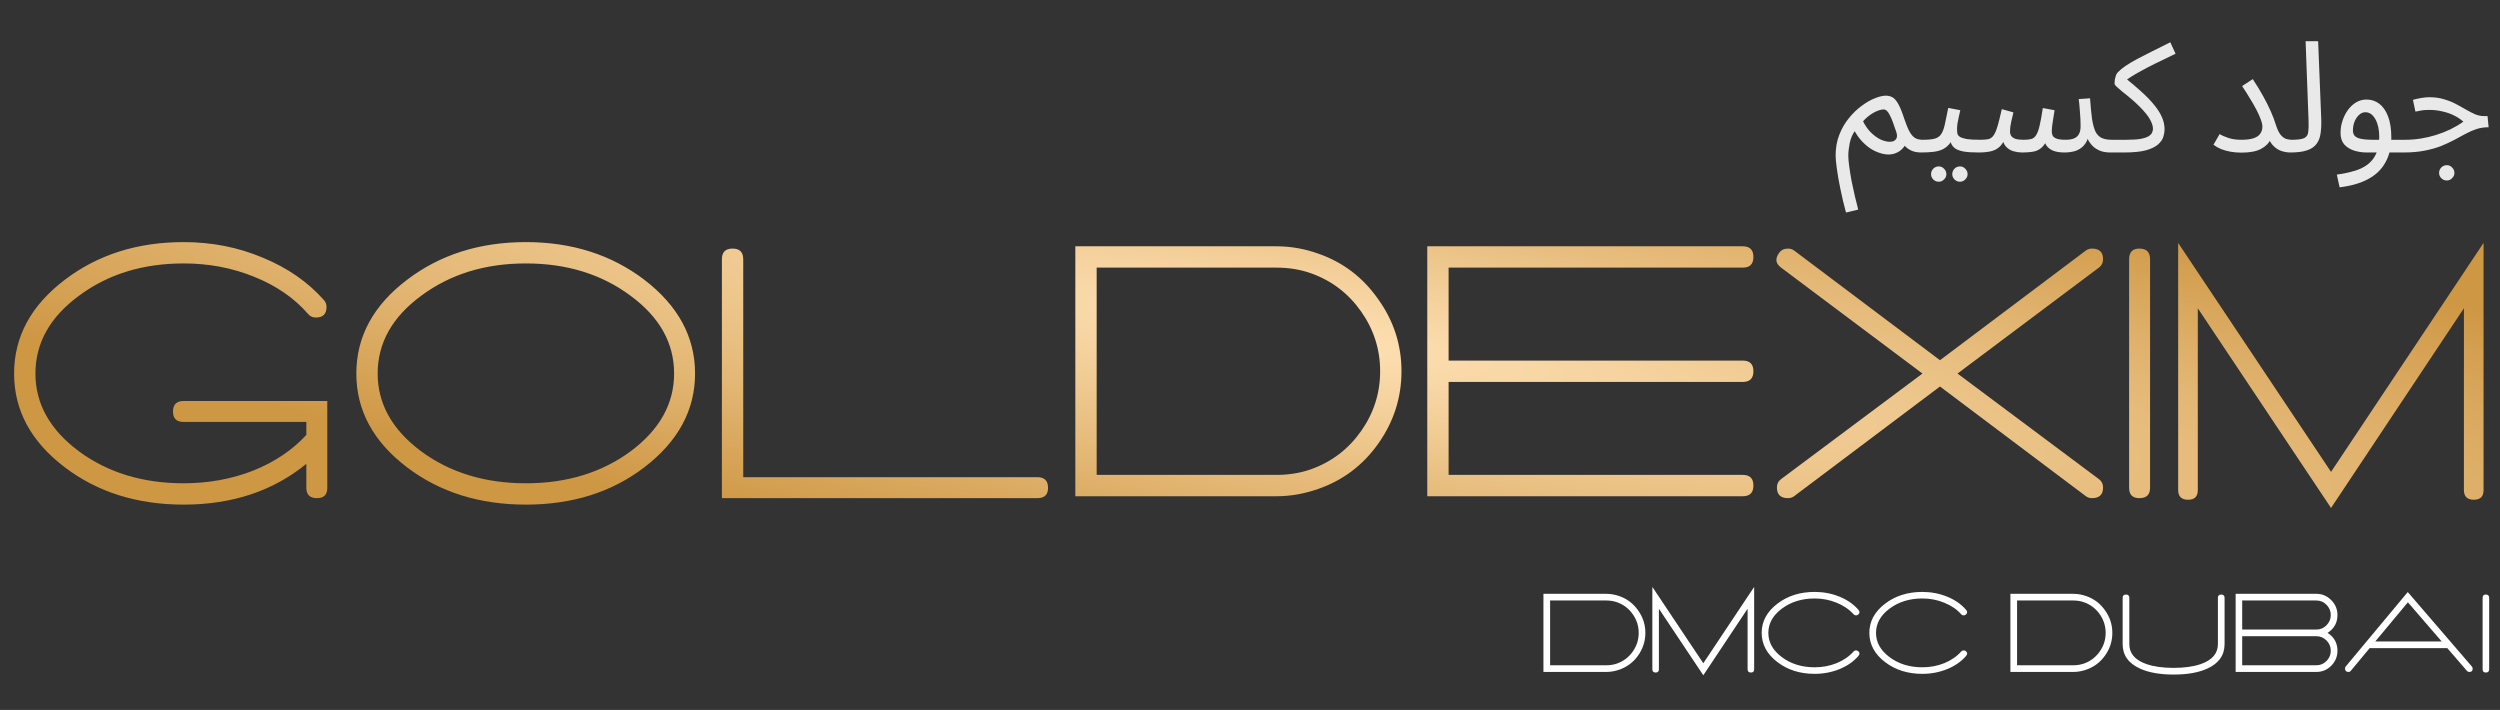 <svg width="412" height="117" viewBox="0 0 412 117" fill="none" xmlns="http://www.w3.org/2000/svg">
<rect x="0" y="0" width="412" height="117" fill="#333333" stroke="none"/>
<path d="M30.265 66.082H53.938V80.398C53.938 81.529 53.373 82.094 52.242 82.094C51.07 82.094 50.484 81.529 50.484 80.398V76.443C45 80.922 38.261 83.161 30.265 83.161C22.605 83.161 16.075 81.11 10.675 77.008C5.107 72.78 2.323 67.631 2.323 61.561C2.323 55.491 5.107 50.342 10.675 46.114C16.116 41.97 22.647 39.898 30.265 39.898C34.912 39.898 39.266 40.756 43.326 42.472C47.386 44.147 50.735 46.47 53.373 49.442C53.666 49.777 53.812 50.154 53.812 50.572C53.812 51.745 53.226 52.331 52.054 52.331C51.51 52.331 51.07 52.121 50.735 51.703C48.475 49.107 45.524 47.077 41.882 45.612C38.282 44.147 34.41 43.414 30.265 43.414C23.526 43.414 17.77 45.193 12.998 48.752C8.226 52.268 5.84 56.538 5.84 61.561C5.84 66.543 8.226 70.812 12.998 74.37C17.77 77.887 23.526 79.645 30.265 79.645C34.326 79.645 38.135 78.954 41.693 77.573C45.252 76.15 48.182 74.182 50.484 71.67V69.535H30.265C29.093 69.535 28.507 68.97 28.507 67.84C28.507 66.668 29.093 66.082 30.265 66.082ZM86.666 39.898C94.243 39.898 100.752 41.97 106.194 46.114C111.762 50.384 114.546 55.533 114.546 61.561C114.546 67.589 111.762 72.738 106.194 77.008C100.836 81.11 94.327 83.161 86.666 83.161C79.006 83.161 72.475 81.11 67.075 77.008C61.508 72.78 58.724 67.631 58.724 61.561C58.724 55.491 61.508 50.342 67.075 46.114C72.517 41.97 79.047 39.898 86.666 39.898ZM111.092 61.561C111.092 56.538 108.706 52.268 103.934 48.752C99.162 45.193 93.406 43.414 86.666 43.414C79.927 43.414 74.171 45.193 69.399 48.752C64.626 52.268 62.24 56.538 62.24 61.561C62.24 66.543 64.626 70.812 69.399 74.37C74.171 77.887 79.927 79.645 86.666 79.645C93.406 79.645 99.162 77.887 103.934 74.37C108.706 70.812 111.092 66.543 111.092 61.561ZM170.961 78.64C172.133 78.64 172.719 79.226 172.719 80.398C172.719 81.529 172.133 82.094 170.961 82.094H118.969V42.724C118.969 41.551 119.555 40.965 120.728 40.965C121.9 40.965 122.486 41.551 122.486 42.724V78.64H170.961ZM217.212 41.782C221.315 43.205 224.622 45.717 227.133 49.317C229.687 52.875 230.963 56.831 230.963 61.184C230.963 65.538 229.687 69.515 227.133 73.115C224.622 76.673 221.315 79.163 217.212 80.587C214.952 81.382 212.67 81.78 210.368 81.78H177.214V40.589H210.368C212.67 40.589 214.952 40.986 217.212 41.782ZM216.082 77.322C219.473 76.108 222.215 74.015 224.308 71.043C226.401 68.07 227.447 64.784 227.447 61.184C227.447 57.584 226.401 54.298 224.308 51.326C222.215 48.354 219.473 46.261 216.082 45.047C214.324 44.419 212.419 44.105 210.368 44.105H180.73V78.263H210.368C212.419 78.263 214.324 77.95 216.082 77.322ZM287.205 62.942H238.73V78.263H287.205C288.377 78.263 288.963 78.85 288.963 80.022C288.963 81.194 288.377 81.78 287.205 81.78H235.214V40.589H287.205C288.377 40.589 288.963 41.175 288.963 42.347C288.963 43.519 288.377 44.105 287.205 44.105H238.73V59.426H287.205C288.377 59.426 288.963 60.012 288.963 61.184C288.963 62.356 288.377 62.942 287.205 62.942ZM345.895 78.954C346.355 79.289 346.586 79.75 346.586 80.336C346.586 81.508 345.979 82.094 344.765 82.094C344.388 82.094 344.053 81.989 343.76 81.78L319.711 63.696L295.662 81.78C295.369 81.989 295.034 82.094 294.657 82.094C293.443 82.094 292.836 81.508 292.836 80.336C292.836 79.75 293.067 79.289 293.527 78.954L316.823 61.561L293.527 44.105C292.606 43.435 292.502 42.619 293.213 41.656C293.548 41.196 294.029 40.965 294.657 40.965C295.034 40.965 295.369 41.07 295.662 41.279L319.711 59.363L343.76 41.279C344.053 41.07 344.388 40.965 344.765 40.965C345.979 40.965 346.586 41.551 346.586 42.724C346.586 43.31 346.355 43.77 345.895 44.105L322.599 61.561L345.895 78.954ZM350.877 42.724C350.877 41.551 351.442 40.965 352.573 40.965C353.745 40.965 354.331 41.551 354.331 42.724V80.398C354.331 81.529 353.745 82.094 352.573 82.094C351.442 82.094 350.877 81.529 350.877 80.398V42.724ZM384.155 77.765L409.291 40.032V80.767C409.291 81.827 408.761 82.357 407.702 82.357C406.603 82.357 406.053 81.827 406.053 80.767V50.804L384.155 83.711L362.198 50.804V80.767C362.198 81.827 361.668 82.357 360.608 82.357C359.509 82.357 358.96 81.827 358.96 80.767V40.032L384.155 77.765Z" fill="url(#paint0_radial_50_535)"/>
<path d="M266.859 98.236C268.141 98.681 269.174 99.466 269.959 100.591C270.757 101.703 271.156 102.939 271.156 104.3C271.156 105.66 270.757 106.903 269.959 108.028C269.174 109.14 268.141 109.918 266.859 110.363C266.152 110.611 265.439 110.736 264.72 110.736H254.359V97.863H264.72C265.439 97.863 266.152 97.988 266.859 98.236ZM266.505 109.342C267.565 108.963 268.422 108.309 269.076 107.38C269.73 106.451 270.057 105.425 270.057 104.3C270.057 103.175 269.73 102.148 269.076 101.219C268.422 100.29 267.565 99.636 266.505 99.257C265.956 99.06 265.361 98.962 264.72 98.962H255.458V109.637H264.72C265.361 109.637 265.956 109.539 266.505 109.342ZM280.706 109.303L289.085 96.725V110.304C289.085 110.657 288.908 110.834 288.555 110.834C288.188 110.834 288.005 110.657 288.005 110.304V100.316L280.706 111.285L273.387 100.316V110.304C273.387 110.657 273.21 110.834 272.857 110.834C272.491 110.834 272.308 110.657 272.308 110.304V96.725L280.706 109.303ZM306.277 100.512C306.512 100.8 306.499 101.055 306.238 101.278C306.133 101.369 306.009 101.415 305.865 101.415C305.708 101.415 305.577 101.356 305.472 101.238C304.753 100.427 303.824 99.793 302.686 99.335C301.561 98.864 300.351 98.629 299.056 98.629C296.95 98.629 295.151 99.185 293.66 100.297C292.168 101.409 291.423 102.743 291.423 104.3C291.423 105.856 292.168 107.191 293.66 108.302C295.151 109.414 296.95 109.97 299.056 109.97C300.351 109.97 301.561 109.741 302.686 109.284C303.824 108.813 304.753 108.172 305.472 107.361C305.577 107.243 305.708 107.184 305.865 107.184C306.009 107.184 306.133 107.23 306.238 107.321C306.499 107.544 306.512 107.799 306.277 108.087C305.479 109.015 304.439 109.741 303.157 110.265C301.875 110.788 300.508 111.05 299.056 111.05C296.662 111.05 294.621 110.409 292.934 109.127C291.194 107.805 290.324 106.196 290.324 104.3C290.324 102.403 291.194 100.794 292.934 99.472C294.621 98.191 296.662 97.549 299.056 97.549C300.508 97.549 301.875 97.811 303.157 98.334C304.439 98.858 305.479 99.584 306.277 100.512ZM324.021 100.512C324.257 100.8 324.243 101.055 323.982 101.278C323.877 101.369 323.753 101.415 323.609 101.415C323.452 101.415 323.321 101.356 323.217 101.238C322.497 100.427 321.568 99.793 320.43 99.335C319.305 98.864 318.095 98.629 316.8 98.629C314.694 98.629 312.895 99.185 311.404 100.297C309.913 101.409 309.167 102.743 309.167 104.3C309.167 105.856 309.913 107.191 311.404 108.302C312.895 109.414 314.694 109.97 316.8 109.97C318.095 109.97 319.305 109.741 320.43 109.284C321.568 108.813 322.497 108.172 323.217 107.361C323.321 107.243 323.452 107.184 323.609 107.184C323.753 107.184 323.877 107.23 323.982 107.321C324.243 107.544 324.257 107.799 324.021 108.087C323.223 109.015 322.183 109.741 320.901 110.265C319.619 110.788 318.252 111.05 316.8 111.05C314.406 111.05 312.365 110.409 310.678 109.127C308.938 107.805 308.068 106.196 308.068 104.3C308.068 102.403 308.938 100.794 310.678 99.472C312.365 98.191 314.406 97.549 316.8 97.549C318.252 97.549 319.619 97.811 320.901 98.334C322.183 98.858 323.223 99.584 324.021 100.512ZM343.815 98.236C345.097 98.681 346.13 99.466 346.915 100.591C347.713 101.703 348.112 102.939 348.112 104.3C348.112 105.66 347.713 106.903 346.915 108.028C346.13 109.14 345.097 109.918 343.815 110.363C343.108 110.611 342.395 110.736 341.676 110.736H331.315V97.863H341.676C342.395 97.863 343.108 97.988 343.815 98.236ZM343.462 109.342C344.521 108.963 345.378 108.309 346.032 107.38C346.686 106.451 347.013 105.425 347.013 104.3C347.013 103.175 346.686 102.148 346.032 101.219C345.378 100.29 344.521 99.636 343.462 99.257C342.912 99.06 342.317 98.962 341.676 98.962H332.414V109.637H341.676C342.317 109.637 342.912 109.539 343.462 109.342ZM349.813 98.531C349.813 98.164 349.996 97.981 350.362 97.981C350.729 97.981 350.912 98.164 350.912 98.531V106.144C350.912 107.688 351.854 108.786 353.738 109.441C354.954 109.859 356.445 110.068 358.211 110.068C359.977 110.068 361.469 109.859 362.685 109.441C364.569 108.786 365.511 107.688 365.511 106.144V98.531C365.511 98.164 365.694 97.981 366.06 97.981C366.427 97.981 366.61 98.164 366.61 98.531V106.144C366.61 107.975 365.661 109.323 363.764 110.186C362.326 110.84 360.474 111.167 358.211 111.167C355.961 111.167 354.117 110.84 352.678 110.186C350.768 109.323 349.813 107.975 349.813 106.144V98.531ZM383.583 104.3C384.669 104.993 385.212 105.974 385.212 107.243C385.212 108.198 384.872 109.022 384.191 109.715C383.511 110.396 382.694 110.736 381.739 110.736H368.435V97.863H381.739C382.694 97.863 383.511 98.21 384.191 98.903C384.872 99.584 385.212 100.401 385.212 101.356C385.212 102.625 384.669 103.606 383.583 104.3ZM381.739 98.962H369.514V103.75H381.739C382.393 103.75 382.949 103.515 383.407 103.044C383.877 102.573 384.113 102.01 384.113 101.356C384.113 100.702 383.877 100.14 383.407 99.669C382.949 99.198 382.393 98.962 381.739 98.962ZM381.739 109.637C382.393 109.637 382.949 109.401 383.407 108.93C383.877 108.459 384.113 107.897 384.113 107.243C384.113 106.589 383.877 106.026 383.407 105.555C382.949 105.084 382.393 104.849 381.739 104.849H369.514V109.637H381.739ZM407.358 109.833C407.449 109.938 407.495 110.062 407.495 110.206C407.495 110.559 407.319 110.736 406.965 110.736C406.795 110.736 406.651 110.67 406.534 110.539L403.316 106.811H390.522L387.422 110.539C387.317 110.67 387.186 110.736 387.029 110.736C386.65 110.736 386.46 110.546 386.46 110.167C386.46 110.036 386.499 109.925 386.578 109.833L396.801 97.569L407.358 109.833ZM391.444 105.712H402.393L396.821 99.257L391.444 105.712ZM409.136 98.531C409.136 98.164 409.312 97.981 409.665 97.981C410.032 97.981 410.215 98.164 410.215 98.531V110.304C410.215 110.657 410.032 110.834 409.665 110.834C409.312 110.834 409.136 110.657 409.136 110.304V98.531Z" fill="white"/>
<path opacity="0.89" d="M304.22 35.025C303.863 33.716 303.557 32.432 303.302 31.173C303.047 29.932 302.851 28.818 302.715 27.831C302.579 26.845 302.511 26.114 302.511 25.638C302.511 24.379 302.715 23.231 303.123 22.194C303.531 21.157 304.058 20.247 304.705 19.465C305.351 18.665 306.048 17.994 306.796 17.449C307.545 16.888 308.267 16.471 308.965 16.199C309.679 15.91 310.283 15.766 310.776 15.766C311.201 15.766 311.575 15.859 311.898 16.046C312.221 16.233 312.536 16.599 312.842 17.143C313.148 17.687 313.471 18.487 313.811 19.541C314.135 20.51 314.441 21.25 314.73 21.76C315.019 22.253 315.333 22.594 315.674 22.781C316.014 22.951 316.405 23.036 316.847 23.036C317.204 23.036 317.459 23.138 317.612 23.342C317.782 23.529 317.867 23.759 317.867 24.031C317.867 24.303 317.748 24.558 317.51 24.796C317.272 25.017 316.966 25.128 316.592 25.128C315.929 25.128 315.359 25.009 314.883 24.77C314.424 24.532 314.024 24.209 313.684 23.801L314.271 23.316C314.067 23.81 313.803 24.218 313.48 24.541C313.174 24.847 312.825 25.076 312.434 25.23C312.06 25.383 311.66 25.459 311.235 25.459C310.742 25.459 310.232 25.366 309.704 25.179C309.177 25.009 308.659 24.753 308.148 24.413C307.638 24.056 307.154 23.622 306.694 23.112C306.252 22.602 305.861 22.024 305.521 21.378L305.776 21.429C305.3 22.092 304.985 22.815 304.832 23.597C304.679 24.362 304.603 25.043 304.603 25.638C304.603 26.114 304.654 26.718 304.756 27.449C304.858 28.197 304.985 28.988 305.138 29.821C305.308 30.654 305.487 31.479 305.674 32.296C305.878 33.129 306.065 33.877 306.235 34.54L304.22 35.025ZM311.439 23.367C311.745 23.367 311.992 23.308 312.179 23.189C312.383 23.07 312.519 22.891 312.587 22.653C312.655 22.415 312.63 22.117 312.51 21.76C312.306 21.148 312.119 20.613 311.949 20.153C311.779 19.677 311.609 19.286 311.439 18.98C311.286 18.657 311.124 18.419 310.954 18.266C310.784 18.113 310.606 18.036 310.419 18.036C310.232 18.036 309.994 18.079 309.704 18.164C309.432 18.249 309.135 18.376 308.812 18.546C308.506 18.716 308.191 18.929 307.868 19.184C307.545 19.439 307.239 19.737 306.95 20.077L306.975 19.873C307.349 20.655 307.8 21.31 308.327 21.837C308.871 22.364 309.415 22.755 309.96 23.01C310.521 23.248 311.014 23.367 311.439 23.367ZM316.58 25.128L316.835 23.036C317.685 23.036 318.348 22.976 318.825 22.857C319.301 22.721 319.658 22.475 319.896 22.117C320.151 21.743 320.355 21.208 320.508 20.51C320.661 19.813 320.848 18.903 321.069 17.781L323.059 18.164C322.991 18.47 322.914 18.81 322.829 19.184C322.744 19.558 322.668 19.932 322.6 20.306C322.549 20.663 322.523 20.978 322.523 21.25C322.523 21.505 322.54 21.743 322.574 21.964C322.608 22.186 322.736 22.373 322.957 22.526C323.178 22.679 323.552 22.806 324.079 22.908C324.607 22.993 325.363 23.036 326.35 23.036C326.707 23.036 326.962 23.138 327.115 23.342C327.285 23.529 327.37 23.759 327.37 24.031C327.37 24.303 327.251 24.558 327.013 24.796C326.775 25.017 326.469 25.128 326.095 25.128C325.057 25.128 324.232 25.076 323.62 24.974C323.008 24.855 322.54 24.685 322.217 24.464C321.911 24.243 321.69 23.971 321.554 23.648C321.435 23.308 321.341 22.917 321.273 22.475L322.039 22.526C321.767 23.07 321.469 23.512 321.146 23.852C320.84 24.192 320.483 24.456 320.074 24.643C319.666 24.83 319.173 24.957 318.595 25.026C318.034 25.093 317.362 25.128 316.58 25.128ZM323.008 29.949C322.651 29.949 322.345 29.821 322.09 29.566C321.852 29.328 321.733 29.039 321.733 28.699C321.733 28.359 321.852 28.061 322.09 27.806C322.345 27.551 322.651 27.423 323.008 27.423C323.348 27.423 323.637 27.551 323.875 27.806C324.13 28.061 324.258 28.359 324.258 28.699C324.258 29.039 324.13 29.328 323.875 29.566C323.637 29.821 323.348 29.949 323.008 29.949ZM319.513 29.949C319.156 29.949 318.85 29.821 318.595 29.566C318.357 29.328 318.238 29.039 318.238 28.699C318.238 28.359 318.357 28.061 318.595 27.806C318.85 27.551 319.156 27.423 319.513 27.423C319.853 27.423 320.142 27.551 320.381 27.806C320.636 28.061 320.763 28.359 320.763 28.699C320.763 29.039 320.636 29.328 320.381 29.566C320.142 29.821 319.853 29.949 319.513 29.949ZM326.096 25.128L326.351 23.036C326.895 23.036 327.337 23.002 327.677 22.934C328.017 22.849 328.298 22.653 328.519 22.347C328.757 22.024 328.978 21.522 329.182 20.842C329.386 20.162 329.625 19.209 329.897 17.985L331.81 18.521C331.708 18.946 331.589 19.456 331.453 20.051C331.317 20.646 331.249 21.191 331.249 21.684C331.249 21.956 331.317 22.194 331.453 22.398C331.589 22.602 331.818 22.764 332.141 22.883C332.482 22.985 332.932 23.036 333.493 23.036C334.004 23.036 334.42 22.993 334.743 22.908C335.066 22.823 335.33 22.619 335.534 22.296C335.755 21.973 335.951 21.454 336.121 20.74C336.291 20.026 336.469 19.048 336.656 17.806L338.595 18.164C338.544 18.47 338.485 18.844 338.417 19.286C338.349 19.728 338.281 20.17 338.213 20.613C338.162 21.038 338.136 21.395 338.136 21.684C338.136 21.922 338.187 22.151 338.289 22.373C338.408 22.577 338.629 22.738 338.952 22.857C339.292 22.976 339.794 23.036 340.457 23.036C341.308 23.036 341.92 22.857 342.294 22.5C342.685 22.143 342.881 21.599 342.881 20.867C342.881 20.476 342.872 20.068 342.855 19.643C342.838 19.201 342.804 18.716 342.753 18.189C342.719 17.645 342.66 17.024 342.575 16.327L344.437 16.199C344.539 17.577 344.649 18.708 344.768 19.592C344.904 20.476 345.091 21.174 345.33 21.684C345.585 22.177 345.925 22.526 346.35 22.73C346.775 22.934 347.336 23.036 348.033 23.036C348.391 23.036 348.646 23.138 348.799 23.342C348.969 23.529 349.054 23.759 349.054 24.031C349.054 24.303 348.935 24.558 348.697 24.796C348.459 25.017 348.153 25.128 347.778 25.128C347.2 25.128 346.681 25.051 346.222 24.898C345.78 24.728 345.389 24.507 345.049 24.235C344.726 23.946 344.454 23.622 344.233 23.265C344.029 22.891 343.884 22.5 343.799 22.092L344.258 22.245C344.071 23.01 343.773 23.605 343.365 24.031C342.974 24.439 342.507 24.728 341.962 24.898C341.418 25.051 340.84 25.128 340.228 25.128C339.479 25.128 338.867 25.034 338.391 24.847C337.915 24.66 337.541 24.379 337.269 24.005C337.014 23.614 336.844 23.121 336.759 22.526H337.626C337.303 23.257 336.963 23.81 336.605 24.184C336.248 24.558 335.806 24.813 335.279 24.949C334.752 25.068 334.055 25.128 333.187 25.128C332.762 25.128 332.303 25.059 331.81 24.924C331.334 24.787 330.917 24.524 330.56 24.133C330.203 23.725 329.99 23.121 329.922 22.322L330.687 22.169C330.398 23.036 330.041 23.682 329.616 24.107C329.208 24.515 328.715 24.787 328.136 24.924C327.558 25.059 326.878 25.128 326.096 25.128ZM347.768 25.128L348.024 23.036H350.421C351.425 23.036 352.215 22.985 352.794 22.883C353.389 22.764 353.823 22.619 354.095 22.449C354.384 22.262 354.571 22.067 354.656 21.862C354.758 21.641 354.809 21.42 354.809 21.199C354.809 20.808 354.656 20.323 354.35 19.745C354.061 19.167 353.457 18.419 352.539 17.5C352.062 17.024 351.586 16.59 351.11 16.199C350.634 15.791 350.192 15.434 349.784 15.128C349.392 14.805 349.078 14.533 348.84 14.312C348.602 14.091 348.483 13.921 348.483 13.802C348.483 13.546 348.5 13.3 348.534 13.062C348.585 12.824 348.644 12.603 348.712 12.399C348.797 12.194 348.899 12.033 349.018 11.914C349.358 11.557 349.792 11.2 350.319 10.842C350.864 10.485 351.493 10.111 352.207 9.72C352.938 9.329 353.755 8.912 354.656 8.47C355.574 8.011 356.578 7.509 357.666 6.965L358.533 8.853C357.173 9.499 356.033 10.052 355.115 10.511C354.214 10.953 353.448 11.353 352.819 11.71C352.19 12.05 351.637 12.373 351.161 12.679C350.685 12.985 350.2 13.325 349.707 13.7L350.09 12.73C351.161 13.581 352.105 14.38 352.921 15.128C353.755 15.876 354.452 16.599 355.013 17.296C355.574 17.977 355.999 18.648 356.288 19.311C356.578 19.975 356.722 20.646 356.722 21.327C356.722 21.701 356.654 22.109 356.518 22.551C356.382 22.993 356.093 23.41 355.651 23.801C355.209 24.192 354.545 24.515 353.661 24.77C352.777 25.009 351.586 25.128 350.09 25.128H347.768ZM369.37 23.036C370.221 23.036 370.892 22.951 371.386 22.781C371.896 22.611 372.261 22.364 372.482 22.041C372.72 21.701 372.84 21.31 372.84 20.867C372.84 20.527 372.746 20.119 372.559 19.643C372.389 19.167 372.151 18.64 371.845 18.062C371.539 17.466 371.181 16.846 370.773 16.199C370.382 15.536 369.957 14.864 369.498 14.184L371.258 13.036C371.921 14.04 372.499 14.992 372.993 15.893C373.486 16.778 373.902 17.611 374.243 18.393C374.583 19.158 374.855 19.881 375.059 20.561C375.297 21.31 375.56 21.862 375.85 22.22C376.156 22.577 376.47 22.806 376.793 22.908C377.117 22.993 377.414 23.036 377.686 23.036C378.043 23.036 378.307 23.138 378.477 23.342C378.647 23.529 378.732 23.759 378.732 24.031C378.732 24.303 378.613 24.558 378.375 24.796C378.137 25.017 377.831 25.128 377.457 25.128C376.895 25.128 376.343 25.026 375.799 24.821C375.271 24.6 374.812 24.252 374.421 23.776C374.03 23.282 373.758 22.628 373.605 21.811L374.625 20.995C374.625 21.675 374.481 22.339 374.192 22.985C373.902 23.614 373.375 24.133 372.61 24.541C371.862 24.949 370.782 25.153 369.37 25.153C368.758 25.153 368.163 25.102 367.585 25C367.023 24.898 366.505 24.753 366.029 24.566C365.552 24.362 365.136 24.124 364.779 23.852L365.799 22.092C366.139 22.313 366.615 22.526 367.228 22.73C367.84 22.934 368.554 23.036 369.37 23.036ZM377.462 25.128L377.692 23.036C378.661 23.036 379.342 22.942 379.733 22.755C380.124 22.568 380.345 22.236 380.396 21.76C380.464 21.284 380.481 20.621 380.447 19.771L379.962 6.787H382.029L382.539 19.541C382.573 20.442 382.539 21.242 382.437 21.939C382.352 22.636 382.131 23.223 381.773 23.699C381.433 24.175 380.915 24.532 380.217 24.77C379.537 25.009 378.619 25.128 377.462 25.128ZM385.568 30.867L385.109 28.775C386.13 28.639 387.065 28.444 387.915 28.189C388.782 27.951 389.522 27.602 390.134 27.143C390.764 26.684 391.248 26.08 391.588 25.332C391.929 24.583 392.099 23.648 392.099 22.526C392.099 21.369 391.886 20.408 391.461 19.643C391.036 18.878 390.483 18.495 389.803 18.495C389.446 18.495 389.114 18.631 388.808 18.903C388.502 19.175 388.247 19.541 388.043 20C387.856 20.459 387.762 20.961 387.762 21.505C387.762 21.811 387.83 22.067 387.966 22.27C388.102 22.458 388.298 22.611 388.553 22.73C388.825 22.832 389.165 22.908 389.573 22.959C389.981 23.01 390.458 23.036 391.002 23.036H396.384C396.741 23.036 396.996 23.138 397.149 23.342C397.319 23.529 397.404 23.759 397.404 24.031C397.404 24.303 397.285 24.558 397.047 24.796C396.809 25.017 396.503 25.128 396.129 25.128H390.032C389.267 25.128 388.553 25.017 387.89 24.796C387.243 24.575 386.716 24.235 386.308 23.776C385.917 23.299 385.721 22.679 385.721 21.913C385.721 21.199 385.832 20.519 386.053 19.873C386.274 19.209 386.572 18.623 386.946 18.113C387.337 17.585 387.788 17.169 388.298 16.863C388.825 16.556 389.395 16.404 390.007 16.404C390.789 16.404 391.486 16.633 392.099 17.092C392.711 17.551 393.195 18.249 393.553 19.184C393.91 20.102 394.088 21.267 394.088 22.679C394.088 24.26 393.765 25.621 393.119 26.76C392.49 27.916 391.537 28.835 390.262 29.515C389.004 30.195 387.439 30.646 385.568 30.867ZM396.121 25.128L396.35 23.036C397.235 23.036 398.102 22.968 398.952 22.832C399.803 22.696 400.636 22.5 401.452 22.245C402.269 21.99 403.051 21.684 403.799 21.327C404.564 20.953 405.287 20.527 405.967 20.051C405.525 19.66 405.015 19.32 404.437 19.031C403.859 18.742 403.221 18.521 402.524 18.368C401.843 18.198 401.121 18.113 400.355 18.113C400.083 18.113 399.828 18.121 399.59 18.138C399.352 18.155 399.114 18.189 398.876 18.24C398.638 18.274 398.366 18.325 398.06 18.393L397.651 16.454C398.111 16.319 398.57 16.216 399.029 16.148C399.488 16.063 399.93 16.021 400.355 16.021C401.24 16.021 402.039 16.131 402.753 16.352C403.467 16.556 404.114 16.812 404.692 17.118C405.287 17.424 405.84 17.73 406.35 18.036C406.877 18.342 407.387 18.606 407.88 18.827C408.374 19.031 408.884 19.133 409.411 19.133H409.947L410.125 20.97C409.394 20.97 408.722 21.072 408.11 21.276C407.498 21.48 406.894 21.743 406.299 22.067C405.721 22.373 405.108 22.704 404.462 23.061C403.816 23.401 403.102 23.733 402.32 24.056C401.537 24.362 400.636 24.617 399.616 24.821C398.612 25.026 397.447 25.128 396.121 25.128ZM403.238 29.745C402.881 29.745 402.575 29.617 402.32 29.362C402.081 29.124 401.962 28.835 401.962 28.495C401.962 28.155 402.081 27.857 402.32 27.602C402.575 27.347 402.881 27.219 403.238 27.219C403.578 27.219 403.867 27.347 404.105 27.602C404.36 27.857 404.488 28.155 404.488 28.495C404.488 28.835 404.36 29.124 404.105 29.362C403.867 29.617 403.578 29.745 403.238 29.745Z" fill="white"/>
<defs>
<radialGradient id="paint0_radial_50_535" cx="0" cy="0" r="1" gradientUnits="userSpaceOnUse" gradientTransform="translate(212.301 55.004) rotate(98.729) scale(44.816 292.549)">
<stop stop-color="#FFE1B5"/>
<stop offset="1" stop-color="#CE9744"/>
</radialGradient>
</defs>
</svg>
